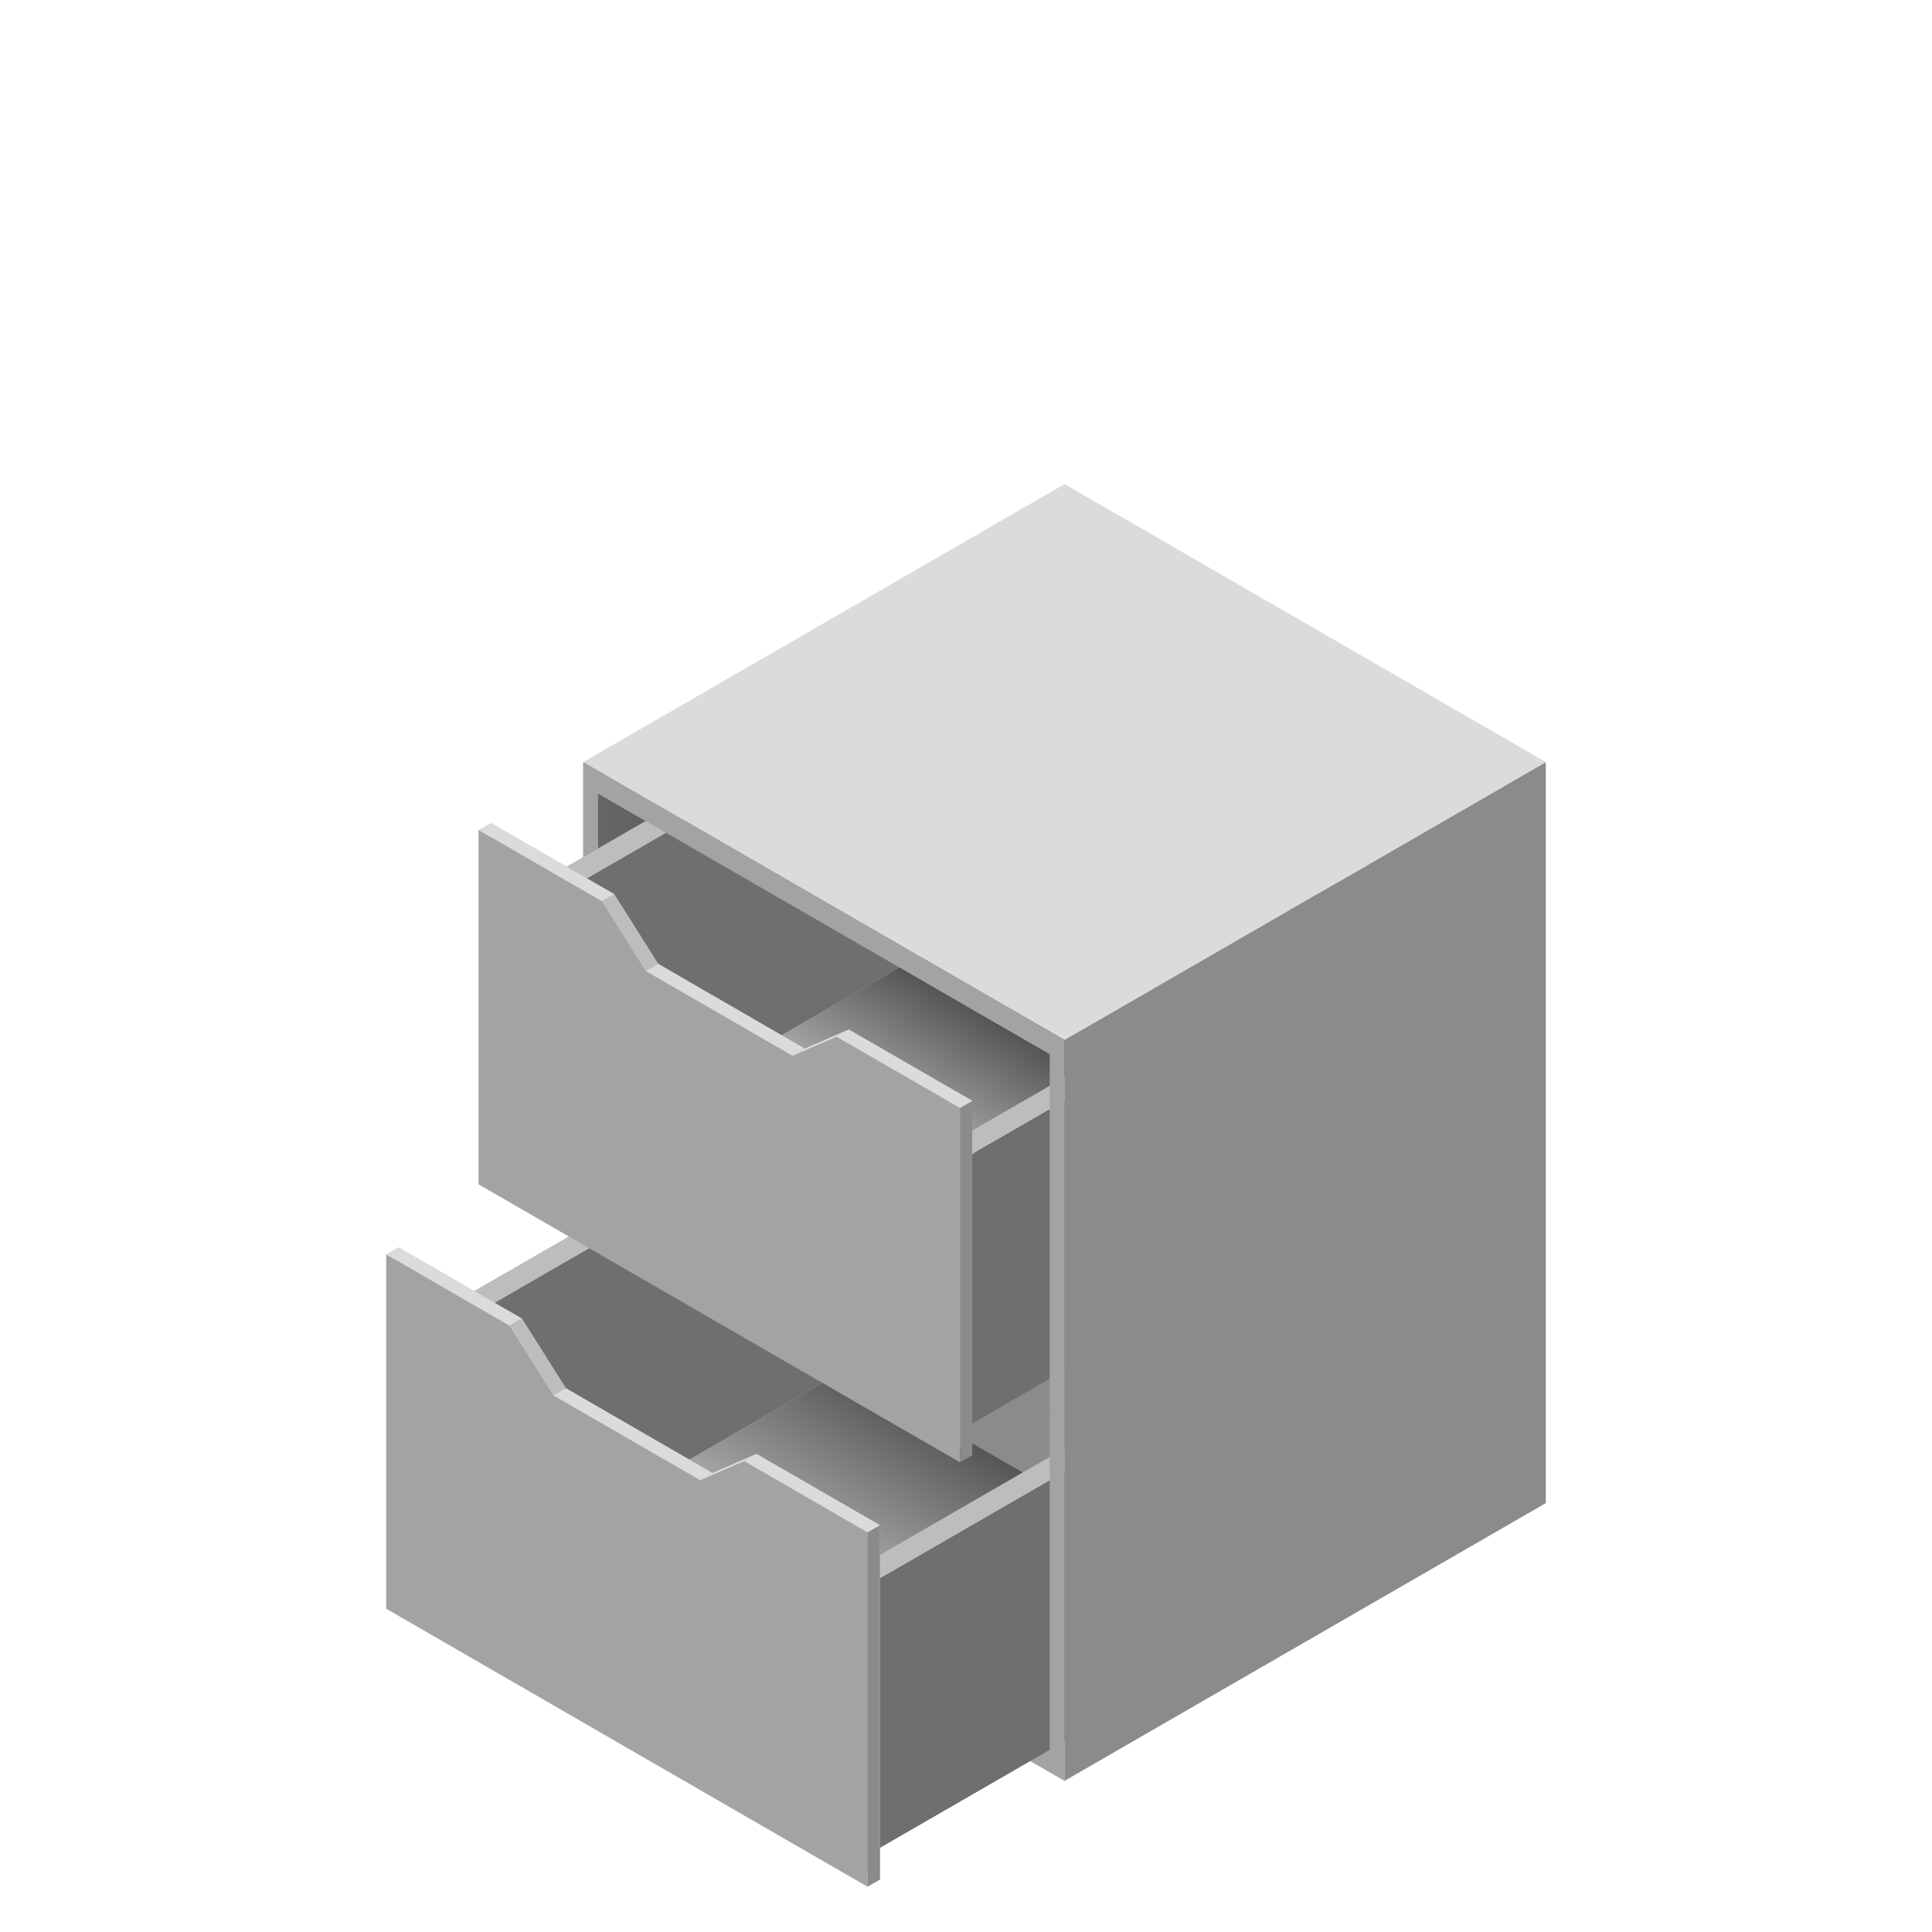 <svg xmlns="http://www.w3.org/2000/svg" xmlns:xlink="http://www.w3.org/1999/xlink" viewBox="0 0 90 90"><defs><style>.cls-1{fill:#a3a3a3;}.cls-2{fill:url(#linear-gradient);}.cls-3{fill:#6f6f6f;}.cls-4{fill:#bdbdbd;}.cls-5{fill:#8b8b8b;}.cls-6{fill:url(#linear-gradient-2);}.cls-7{fill:url(#linear-gradient-3);}.cls-8{fill:#dbdbdb;}</style><linearGradient id="linear-gradient" x1="27.85" y1="59.23" x2="48.9" y2="59.23" gradientUnits="userSpaceOnUse"><stop offset="0" stop-color="#666"/><stop offset="1" stop-color="#333"/></linearGradient><linearGradient id="linear-gradient-2" x1="37.96" y1="71.54" x2="41.66" y2="65.14" gradientUnits="userSpaceOnUse"><stop offset="0" stop-color="#a4a4a4"/><stop offset="1" stop-color="#565656"/></linearGradient><linearGradient id="linear-gradient-3" x1="42.26" y1="51.77" x2="45.96" y2="45.37" gradientUnits="userSpaceOnUse"><stop offset="0" stop-color="#a4a4a4"/><stop offset="1" stop-color="#3d3d3d"/></linearGradient></defs><title>Empty State - Nothing (small 90px)</title><g id="Exploration"><polygon class="cls-1" points="27.17 35.5 49.59 48.45 49.59 82.96 27.17 70.02 27.17 35.5"/><polygon class="cls-2" points="27.85 36.96 48.9 49.11 48.9 81.51 27.85 69.36 27.85 36.96"/><polygon class="cls-3" points="40.3 86.48 60.37 74.89 60.37 62.35 40.3 73.94 40.3 86.48"/><polygon class="cls-4" points="60.37 62.35 39.32 50.2 19.25 61.78 40.3 73.93 60.37 62.35"/><polygon class="cls-3" points="39.36 63.81 39.36 51.27 21.21 61.75 31.97 68.08 39.36 63.81"/><polygon class="cls-5" points="58.51 62.32 47.65 68.59 39.36 63.81 39.36 51.27 58.51 62.32"/><polygon class="cls-6" points="47.65 68.59 40.25 72.86 31.97 68.08 39.36 63.81 47.65 68.59"/><polygon class="cls-3" points="44.6 66.71 64.67 55.12 64.67 42.58 44.6 54.17 44.6 66.71"/><polygon class="cls-4" points="64.67 42.58 43.62 30.43 23.55 42.01 44.6 54.16 64.67 42.58"/><polygon class="cls-3" points="43.66 44.04 43.66 31.5 25.51 41.98 36.27 48.31 43.66 44.04"/><polygon class="cls-5" points="62.81 42.55 51.95 48.82 43.66 44.04 43.66 31.5 62.81 42.55"/><polygon class="cls-7" points="51.95 48.82 44.55 53.09 36.27 48.31 43.66 44.04 51.95 48.82"/><polygon class="cls-4" points="22.86 38.34 28.61 41.65 30.66 44.9 37.49 48.85 39.54 47.96 45.29 51.28 45.29 67.79 22.86 54.84 22.86 38.34"/><polygon class="cls-1" points="22.29 38.66 28.04 41.98 30.08 45.23 36.92 49.18 38.97 48.29 44.72 51.61 44.72 68.12 22.29 55.17 22.29 38.66"/><polygon class="cls-5" points="45.29 51.28 44.72 51.61 44.72 68.12 45.29 67.79 45.29 51.28"/><polygon class="cls-8" points="30.66 44.9 30.08 45.23 36.92 49.18 37.49 48.85 30.66 44.9"/><polygon class="cls-8" points="22.86 38.34 22.29 38.66 28.04 41.98 28.61 41.65 22.86 38.34"/><polygon class="cls-8" points="45.29 51.28 39.54 47.96 38.97 48.29 44.72 51.61 45.29 51.28"/><polygon class="cls-4" points="28.61 41.65 28.04 41.98 30.08 45.23 30.66 44.9 28.61 41.65"/><polygon class="cls-8" points="37.49 48.85 39.54 47.96 38.97 48.29 36.92 49.18 37.49 48.85"/><polygon class="cls-4" points="18.56 58.11 24.31 61.42 26.36 64.67 33.19 68.62 35.24 67.73 40.99 71.05 40.99 87.56 18.56 74.61 18.56 58.11"/><polygon class="cls-1" points="17.99 58.43 23.73 61.75 25.78 65 32.62 68.95 34.67 68.06 40.41 71.38 40.41 87.89 17.99 74.94 17.99 58.43"/><polygon class="cls-5" points="40.99 71.05 40.41 71.38 40.41 87.89 40.99 87.56 40.99 71.05"/><polygon class="cls-8" points="26.36 64.67 25.78 65 32.62 68.95 33.19 68.62 26.36 64.67"/><polygon class="cls-8" points="18.56 58.11 17.99 58.43 23.73 61.75 24.31 61.42 18.56 58.11"/><polygon class="cls-8" points="40.99 71.05 35.24 67.73 34.67 68.06 40.41 71.38 40.99 71.05"/><polygon class="cls-4" points="24.31 61.42 23.73 61.75 25.78 65 26.36 64.67 24.31 61.42"/><polygon class="cls-8" points="33.19 68.62 35.24 67.73 34.67 68.06 32.62 68.95 33.19 68.62"/><polygon class="cls-5" points="72.01 70.02 49.59 82.96 49.59 48.45 72.01 35.5 72.01 70.02"/><polygon class="cls-1" points="48.9 65.59 48.9 81.51 49.59 82.96 49.59 65.33 49.02 65.66 48.9 65.59"/><polygon class="cls-8" points="49.59 22.55 27.17 35.5 49.59 48.45 72.01 35.5 49.59 22.55"/><polygon class="cls-1" points="27.85 36.96 48.9 49.11 48.9 65.59 49.02 65.66 49.59 65.33 49.59 48.45 27.17 35.5 27.17 39.93 27.85 39.53 27.85 36.96"/></g></svg>